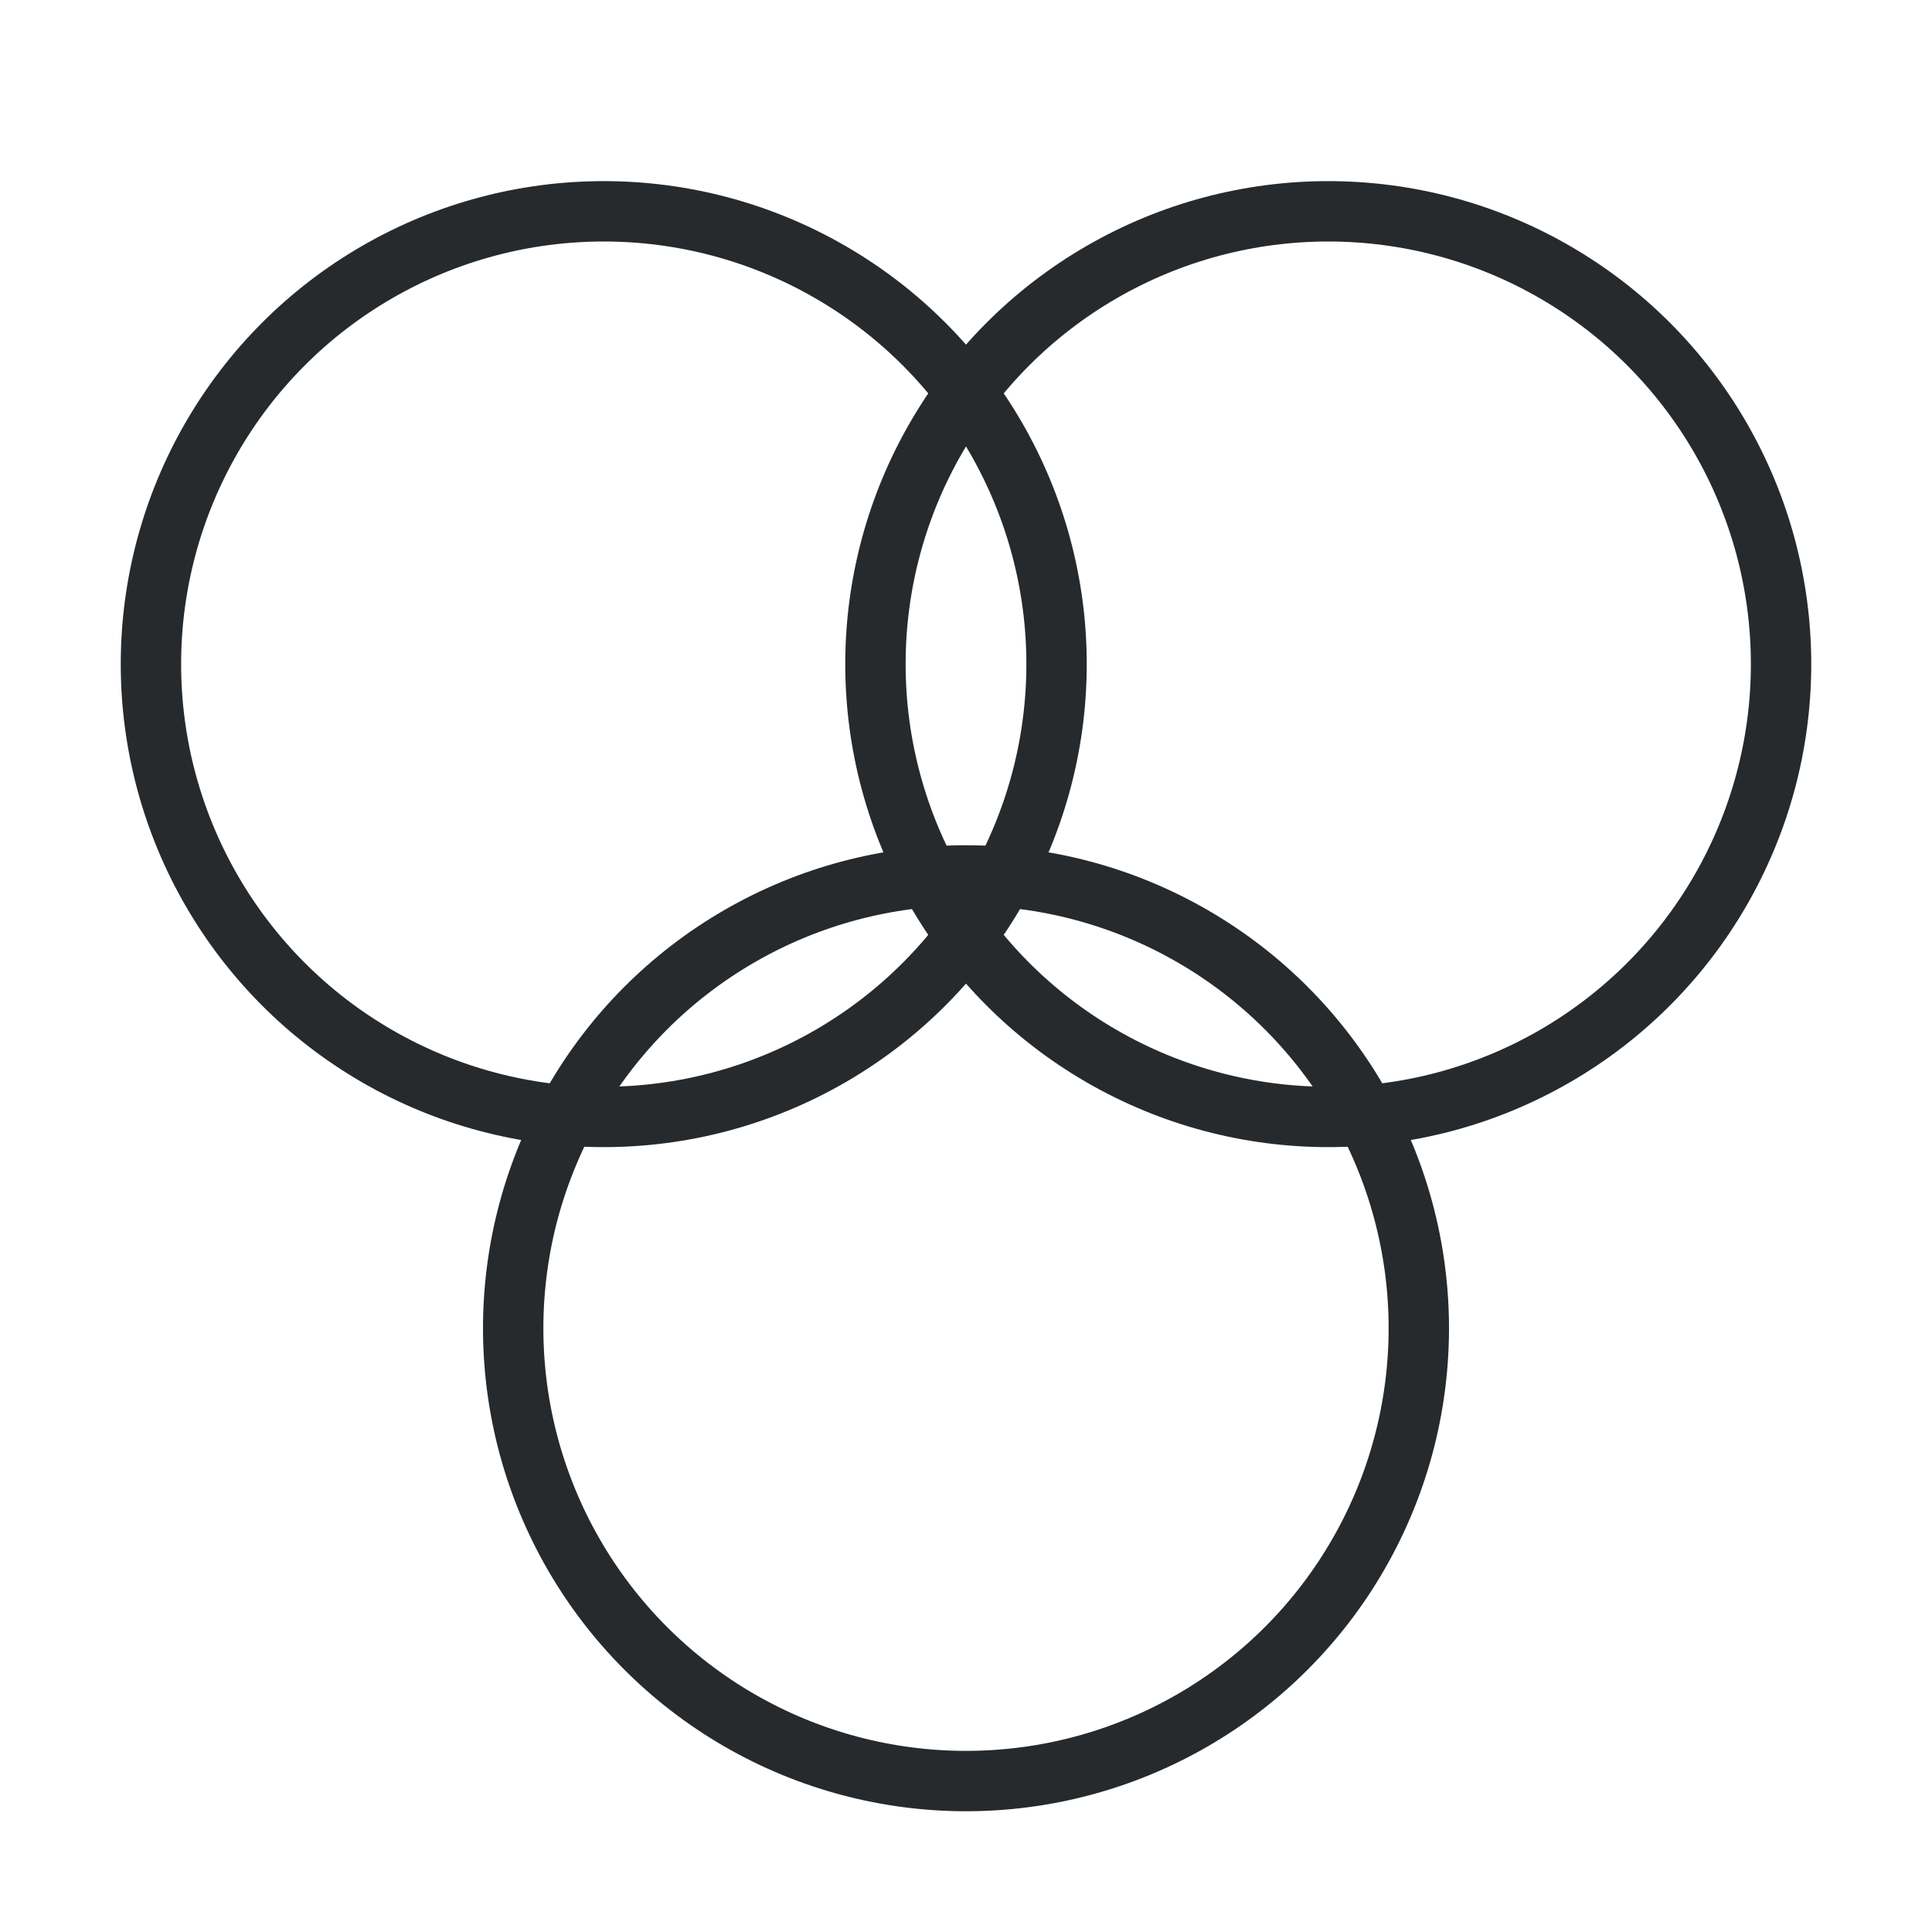 <svg width="32" height="32" viewBox="0 0 32 32" fill="none" xmlns="http://www.w3.org/2000/svg">
<circle cx="10" cy="11" r="7.5" stroke="#262A2D"/>
<circle cx="22" cy="11" r="7.5" stroke="#262A2D"/>
<circle cx="16" cy="22" r="7.5" stroke="#262A2D"/>
</svg>
